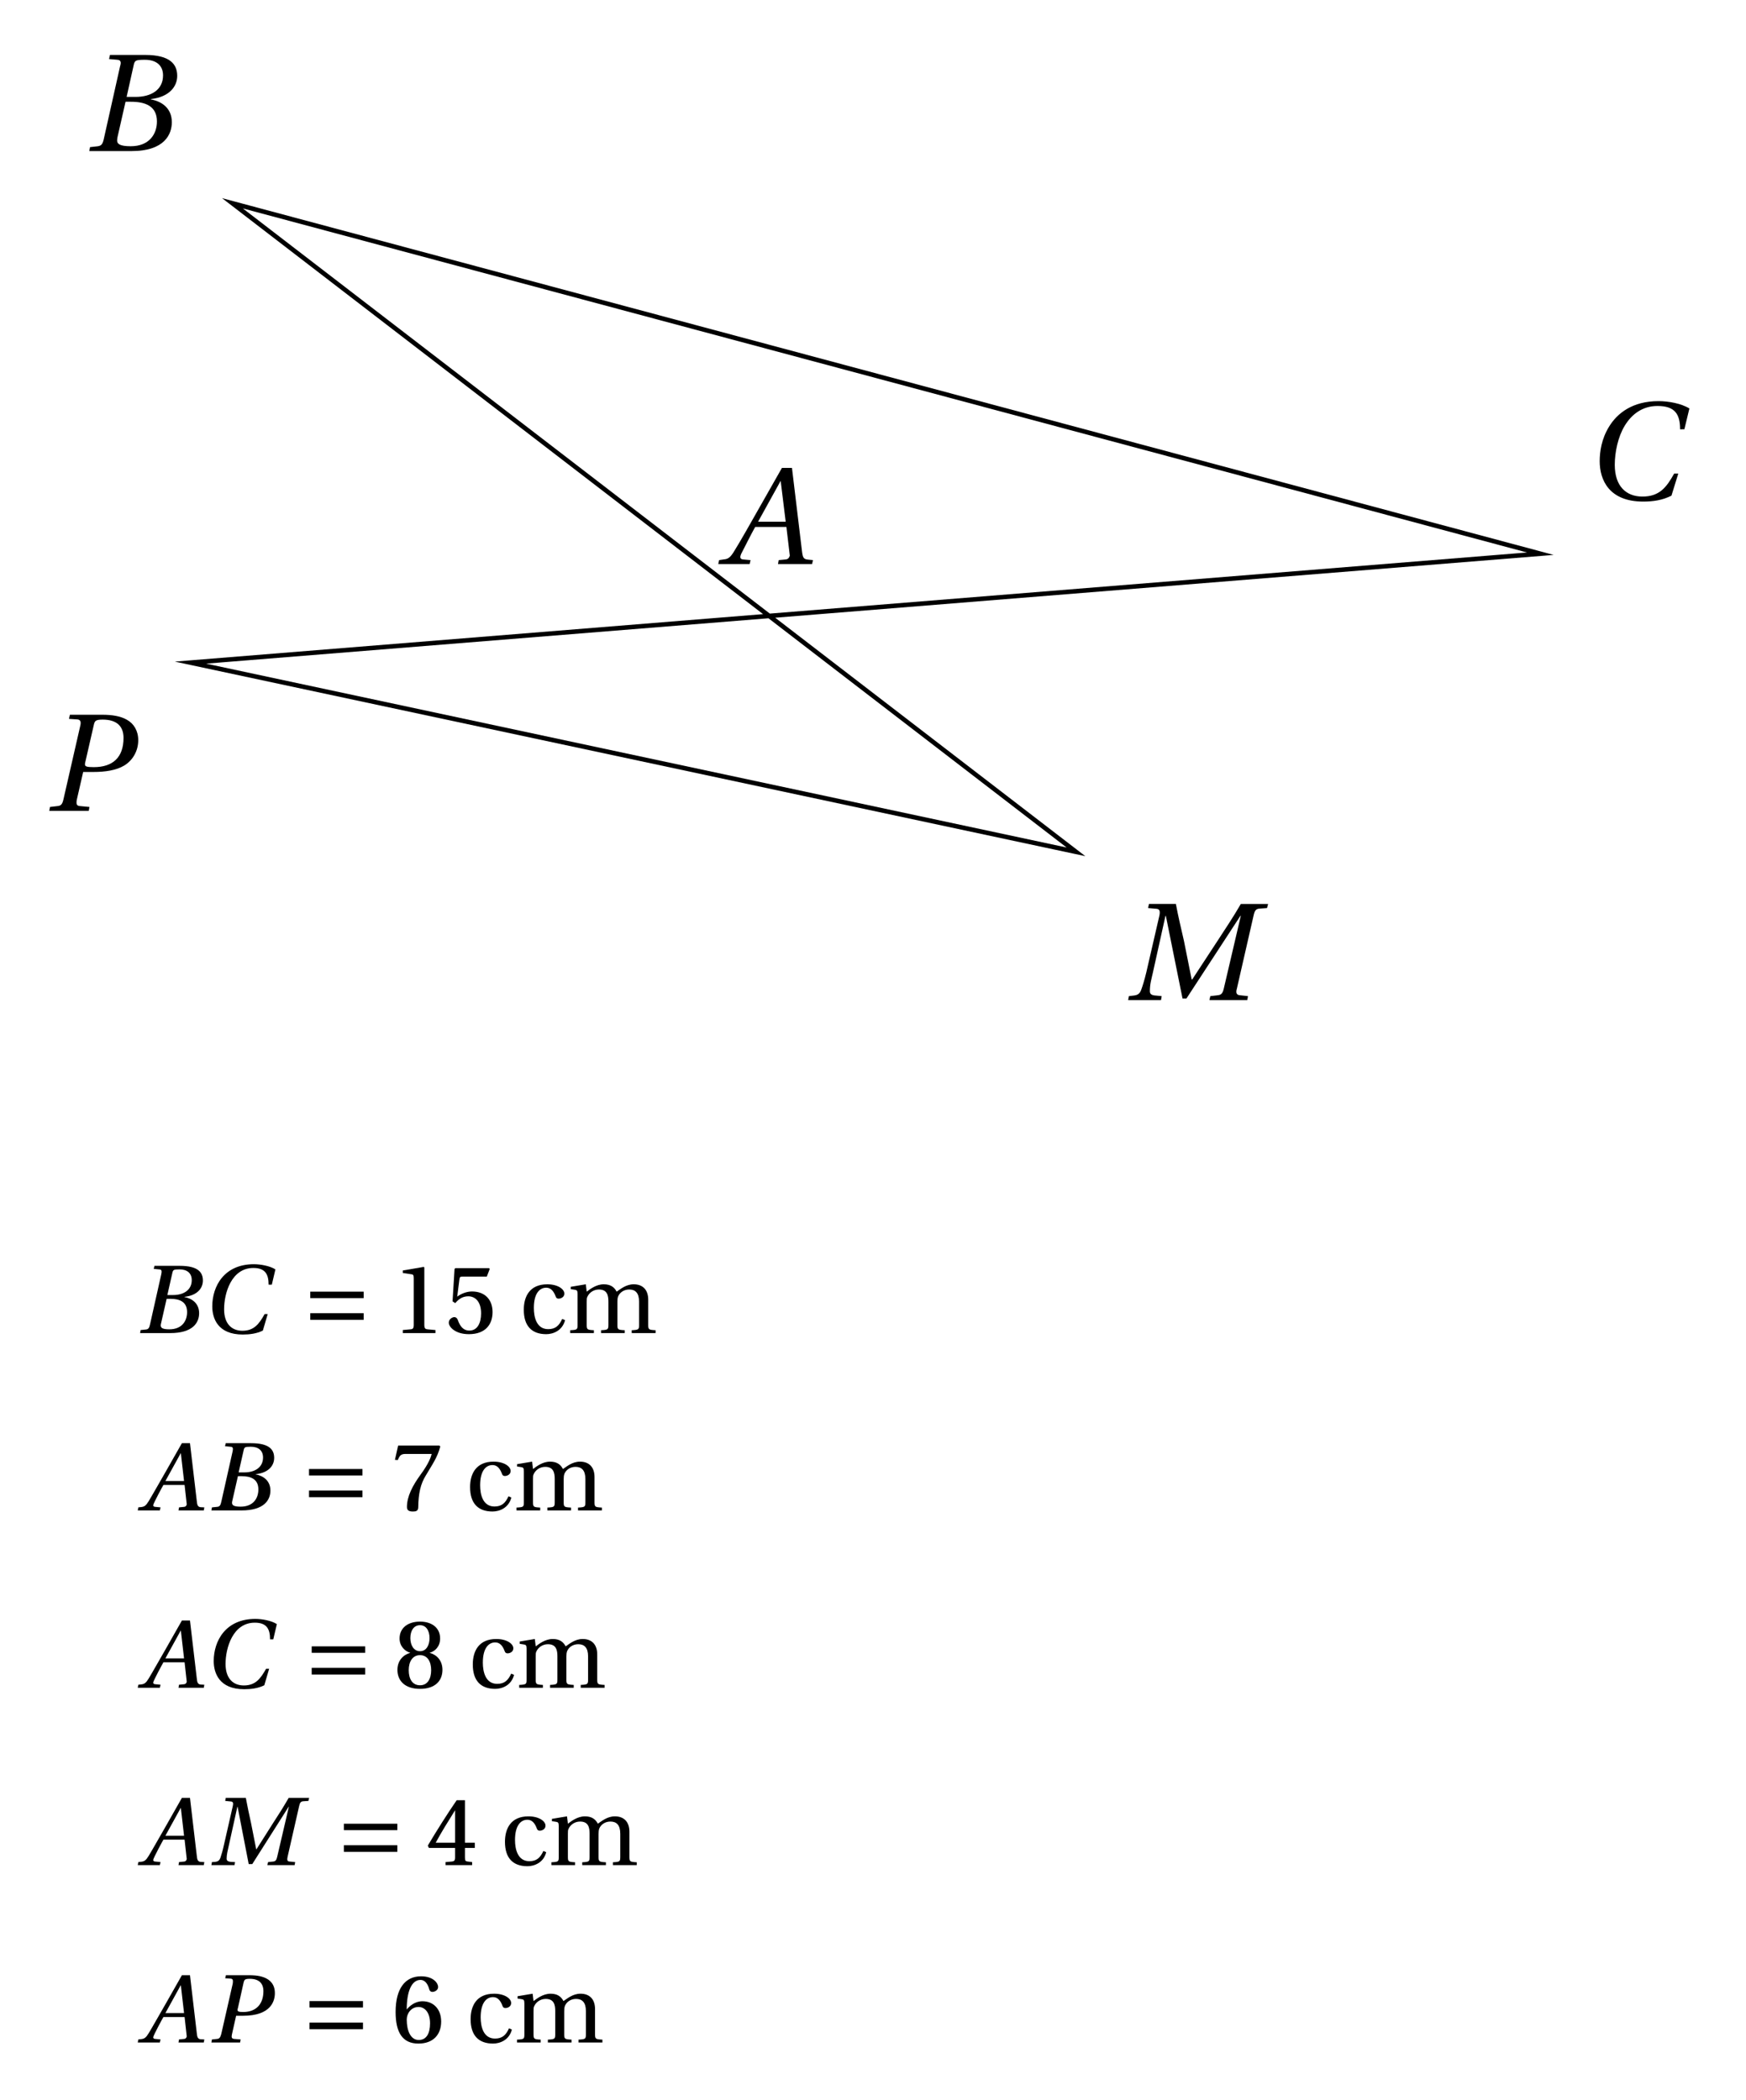 <svg xmlns="http://www.w3.org/2000/svg" xmlns:xlink="http://www.w3.org/1999/xlink" width="152.079pt" height="182.901pt" viewBox="0 0 152.079 182.901"><defs><path id="a" d="M0 0h3.672C6.594 0 7.188-1.5 7.188-2.516c0-1.266-.938-1.828-1.828-1.984l.016-.031c1.609-.188 2.281-1.109 2.281-2.016 0-.984-.578-1.828-2.797-1.828h-3.062l-.078.359.719.062c.203.016.297.094.297.297 0 .078-.031.172-.062.297L1.25-1c-.094.391-.203.531-.5.578l-.688.078Zm2.422-.922c0-.094.016-.188.031-.281l.703-3.094H3.625c1.203 0 2.266.344 2.266 1.719 0 1.078-.656 2.156-2.281 2.156-.953 0-1.188-.203-1.188-.5M3.25-4.719l.625-2.812c.094-.359.156-.422.969-.422 1.016 0 1.578.516 1.578 1.359 0 1.266-1.047 1.875-2.391 1.875Zm0 0"/><path id="b" d="M.625-3.328C.625-1.719 1.422.188 4.422.188c.859 0 1.688-.125 2.453-.516L7.469-2.25h-.359c-.672 1.203-1.281 2-2.766 2-1.406 0-2.406-.891-2.406-2.766 0-1.094.281-2.438.859-3.391.609-1.016 1.562-1.734 2.859-1.734 1.531 0 1.969.719 1.969 2.031H8l.438-1.812c-.703-.438-1.828-.641-2.688-.641-2.281 0-3.594 1.062-4.297 2.203C.781-5.281.625-4.156.625-3.328m0 0"/><path id="c" d="M-.234 0H2.5l.078-.344-.672-.062C1.75-.422 1.688-.5 1.688-.625c0-.062.031-.141.062-.234.406-.781.781-1.562 1.234-2.375h2.719L6-.734s-.062.297-.328.328l-.641.062L4.969 0H7.938l.078-.344-.453-.047c-.375-.031-.438-.203-.5-.703L6.188-8.375h-.875L3.281-4.797c-.609 1.078-1.625 2.875-2.078 3.594C.828-.562.625-.438.25-.406l-.406.062Zm3.469-3.688L5.203-7.25l.438 3.562Zm0 0"/><path id="d" d="M0 0h2.859l.062-.344-.469-.047c-.375-.016-.562-.109-.562-.375 0-.641.125-1 .266-1.641L3.25-7.344h.031L4.734-.141h.344l4.703-7.203h.031L8.328-1c-.094.406-.219.547-.516.578l-.656.078L7.078 0H10.375l.062-.344-.703-.078c-.219-.016-.312-.125-.312-.312 0-.078.016-.172.047-.266l1.453-6.359c.094-.422.188-.578.5-.609l.672-.047.094-.359h-2.375c-.641 1.109-1.359 2.188-2.094 3.312L5.578-1.797h-.047l-.672-3.359c-.25-1.094-.5-2.125-.703-3.219H1.812l-.078.359.719.062c.203.016.297.109.297.312 0 .078 0 .172-.031.281L1.578-2.406c-.156.641-.297 1.109-.438 1.5C1-.516.781-.422.438-.391l-.375.047Zm0 0"/><path id="e" d="M0 0h3.438L3.5-.344l-.828-.078C2.453-.438 2.375-.531 2.375-.719c0-.078 0-.172.031-.281l.547-2.391h.891c1.031 0 1.984-.141 2.688-.562C7.297-4.422 7.75-5.25 7.75-6.156c0-.828-.391-1.453-.984-1.781-.562-.328-1.328-.438-2.125-.438H1.797l-.078.359.719.047c.203.016.297.109.297.328q0 .094-.047.281L1.234-1c-.094.406-.203.547-.5.578L.062-.344Zm3.109-4.062c0-.078.016-.156.047-.266l.734-3.203c.078-.312.156-.422.766-.422 1.203 0 1.812.562 1.812 1.594 0 1.719-.953 2.547-2.594 2.547-.625 0-.766-.062-.766-.25m0 0"/><path id="f" d="M.047 0h2.625C4.641 0 5.188-.906 5.188-1.734c0-.891-.672-1.297-1.281-1.406v-.016c1.125-.125 1.609-.75 1.609-1.422 0-.703-.406-1.281-2.016-1.281H1.297l-.062.266.484.047c.141 0 .203.062.203.203 0 .047-.016.125-.031.219L.906-.734c-.062.281-.141.406-.359.422l-.453.047Zm1.797-.672c0-.062.016-.125.031-.188l.484-2.125h.328c.812 0 1.453.266 1.453 1.156 0 .766-.438 1.5-1.547 1.5-.594 0-.75-.125-.75-.344m.578-2.641.438-1.938c.062-.25.094-.297.625-.297.656 0 1.062.328 1.062.938 0 .844-.688 1.297-1.625 1.297Zm0 0"/><path id="g" d="M.25-2.328C.25-1.297.719.125 2.906.125 3.5.125 4.125.047 4.656-.219l.422-1.438H4.812C4.328-.797 3.891-.203 2.875-.203c-.922 0-1.594-.594-1.594-1.875 0-1.406.641-3.594 2.547-3.594 1.047 0 1.328.562 1.328 1.453h.281L5.75-5.547C5.266-5.859 4.438-6 3.875-6 1.281-6 .25-4.078.25-2.328m0 0"/><path id="h" d="M.719-1.156H5.375v-.578H.719Zm0-1.891H5.375v-.562H.719Zm0 0"/><path id="i" d="M.922 0h2.844v-.266l-.688-.062c-.188-.016-.281-.078-.281-.391v-5L2.75-5.766l-1.828.312v.219l.734.109c.172.016.219.078.219.344v4.062c0 .312-.078.375-.281.391l-.672.062Zm0 0"/><path id="j" d="M.359-.906c0 .359.547 1 1.75 1 1.438 0 2.062-.844 2.062-1.922 0-1.078-.656-1.797-1.797-1.797-.484 0-.984.219-1.281.453l.188-1.484c.031-.234.078-.266.25-.266h2.141l.25-.656-.047-.078H.922l-.062.078-.172 2.812.234.156c.344-.406.688-.594 1.141-.594.547 0 1.109.406 1.109 1.484 0 .859-.328 1.5-1.016 1.5-.547 0-.828-.391-1.016-.938-.062-.141-.156-.234-.297-.234-.188 0-.484.188-.484.484m0 0"/><path id="m" d="M-.156 0h1.922l.062-.266-.469-.047c-.109 0-.172-.062-.172-.141 0-.141.875-1.75.891-1.766h1.844l.188 1.688s-.031.203-.219.219l-.453.047L3.391 0h2.203l.047-.266-.328-.016c-.25-.031-.297-.203-.328-.531l-.594-5.047H3.688L2.25-3.328C1.797-2.547 1.094-1.297.797-.812c-.234.391-.375.484-.641.516l-.266.031ZM2.25-2.562 3.594-5 3.875-2.562Zm0 0"/><path id="n" d="m.344-4.406.25.016.078-.172c.109-.219.219-.359.594-.359h2.281c-.078.297-.266.844-.953 1.781-.719.984-1.203 1.922-1.203 2.844 0 .328.234.391.531.391.25 0 .453-.047.453-.375.016-1.234.219-2.047.641-2.734.594-1.016 1.016-1.562 1.281-2.562l-.094-.078H.625Zm0 0"/><path id="o" d="M.328-1.562c0 .953.656 1.656 1.969 1.656S4.25-.609 4.25-1.562c0-.828-.516-1.328-1.125-1.484.516-.141.922-.578.922-1.25 0-.938-.734-1.469-1.75-1.469-1.031 0-1.781.531-1.781 1.469 0 .672.453 1.109.938 1.25-.594.156-1.125.656-1.125 1.484m.984.031c0-.766.344-1.312.984-1.312.641 0 .969.547.969 1.312 0 .75-.312 1.312-.969 1.312-.672 0-.984-.562-.984-1.312m.141-2.797c0-.641.297-1.125.844-1.125.531 0 .828.484.828 1.125 0 .594-.266 1.141-.828 1.141s-.844-.547-.844-1.141m0 0"/><path id="p" d="M.047 0H2.062l.047-.266L1.75-.281C1.5-.312 1.375-.375 1.375-.562c0-.375.094-.703.203-1.203l.734-3.328h.016l.969 5h.312l3.172-5h.016L5.781-.734c-.062.281-.141.406-.359.422l-.438.047L4.922 0h2.375l.047-.266L6.875-.312c-.156 0-.219-.078-.219-.203 0-.062.016-.141.031-.219l1-4.391c.062-.281.125-.422.359-.438L8.5-5.594l.062-.266H6.781c-.422.734-.891 1.484-1.375 2.219L3.969-1.375h-.016L3.5-3.672c-.172-.75-.312-1.453-.453-2.188h-1.75L1.25-5.594l.469.047c.141 0 .219.062.219.203 0 .062-.016.141-.031.219l-.766 3.359c-.109.5-.203.812-.297 1.094C.75-.391.609-.312.375-.281l-.281.016Zm0 0"/><path id="q" d="M.172-1.703.266-1.5h2.281v.844c0 .281-.109.328-.297.344l-.531.047V0h2.312v-.266l-.375-.047c-.188-.016-.25-.062-.25-.344V-1.5h.859v-.453h-.859v-3.703H2.688C1.859-4.453.953-3.016.172-1.703m.688-.25c.469-.875 1.062-1.828 1.688-2.828v2.828Zm0 0"/><path id="r" d="M.047 0h2.5l.047-.266-.578-.047C1.875-.328 1.812-.391 1.812-.516c0-.062.016-.141.031-.219l.359-1.594h.609c2.469 0 2.766-1.328 2.766-1.969 0-1.562-1.734-1.562-2.25-1.562H1.312l-.062.266.484.031c.141.016.188.078.188.219 0 .062 0 .125-.016.219l-1 4.391C.828-.453.75-.328.547-.312l-.453.047Zm2.281-2.828c0-.062 0-.109.031-.172l.5-2.25c.062-.219.109-.297.531-.297.781 0 1.188.375 1.188 1.078 0 1.125-.641 1.812-1.75 1.812-.406 0-.5-.047-.5-.172m0 0"/><path id="s" d="M.359-2.656c0 1.812.625 2.75 1.984 2.75 1.312 0 1.984-.797 1.984-1.922 0-1.141-.734-1.766-1.625-1.766-.641 0-1.125.406-1.375.719 0-1.562.422-2.578 1.203-2.578.375 0 .641.344.766.844.031.109.125.203.266.203.203 0 .5-.156.5-.422 0-.359-.438-.938-1.484-.938-1.375 0-2.219 1.047-2.219 3.109M1.328-2c0-.5.359-1.094 1.031-1.094.516 0 1 .453 1 1.422 0 .859-.297 1.453-.984 1.453-.703 0-1.047-.797-1.047-1.781m0 0"/><path id="k" d="M.422-2.031c0 1.406.688 2.125 1.953 2.125.594 0 1.406-.297 1.641-1.219l-.25-.109c-.266.594-.594.891-1.219.891-1.016 0-1.25-1.047-1.25-1.844 0-1.266.5-1.766 1.078-1.766.391 0 .641.281.812.734.047.141.109.219.266.219.172 0 .5-.109.5-.438 0-.391-.562-.812-1.484-.812C.922-4.25.422-3.172.422-2.031m0 0"/><path id="l" d="M.266 0h2.062v-.25c-.594-.031-.625-.062-.625-.484v-1.984c0-.219 0-.344.062-.453.156-.344.531-.625 1-.625.734 0 .828.531.828 1.062v2c0 .422-.031.453-.641.484V0h2.062v-.25C4.406-.281 4.375-.312 4.375-.734v-1.984c0-.219.016-.328.062-.469.141-.344.5-.609.969-.609.531 0 .859.297.859 1.062v2c0 .422-.031.453-.641.484V0h2.078v-.25c-.609-.031-.641-.062-.641-.484v-2.172c0-.859-.469-1.344-1.266-1.344-.688 0-1.188.453-1.484.641C4.109-4 3.781-4.25 3.188-4.25c-.656 0-1.188.422-1.484.641L1.625-4.25l-1.312.219v.203l.312.047c.219.031.281.062.281.375v2.672c0 .422-.016.453-.641.484Zm0 0"/></defs><path fill="none" stroke="#000" stroke-miterlimit="10" stroke-width=".396" d="m20.246 17.707 113.918 30.523-117.574 9.488L93.719 74.199Zm0 0"/><use xlink:href="#a" x="7.779" y="13.16"/><use xlink:href="#b" x="138.711" y="43.503"/><use xlink:href="#c" x="62.794" y="49.133"/><use xlink:href="#d" x="98.265" y="87.113"/><use xlink:href="#e" x="4.291" y="70.634"/><use xlink:href="#f" x="12.156" y="116.119"/><use xlink:href="#g" x="18.239" y="116.119"/><use xlink:href="#h" x="26.304" y="116.119"/><use xlink:href="#i" x="34.162" y="116.119"/><use xlink:href="#j" x="38.731" y="116.119"/><use xlink:href="#k" x="45.201" y="116.119"/><use xlink:href="#l" x="49.4" y="116.119"/><use xlink:href="#m" x="12.156" y="131.567"/><use xlink:href="#f" x="18.365" y="131.567"/><use xlink:href="#h" x="26.196" y="131.567"/><use xlink:href="#n" x="34.054" y="131.567"/><use xlink:href="#k" x="40.523" y="131.567"/><use xlink:href="#l" x="44.723" y="131.567"/><use xlink:href="#m" x="12.156" y="147.015"/><use xlink:href="#g" x="18.365" y="147.015"/><use xlink:href="#h" x="26.43" y="147.015"/><use xlink:href="#o" x="34.288" y="147.015"/><use xlink:href="#k" x="40.759" y="147.015"/><use xlink:href="#l" x="44.958" y="147.015"/><use xlink:href="#m" x="12.156" y="162.463"/><use xlink:href="#p" x="18.365" y="162.463"/><use xlink:href="#h" x="29.233" y="162.463"/><use xlink:href="#q" x="37.091" y="162.463"/><use xlink:href="#k" x="43.561" y="162.463"/><use xlink:href="#l" x="47.761" y="162.463"/><use xlink:href="#m" x="12.156" y="177.912"/><use xlink:href="#r" x="18.365" y="177.912"/><use xlink:href="#h" x="26.241" y="177.912"/><use xlink:href="#s" x="34.099" y="177.912"/><use xlink:href="#k" x="40.569" y="177.912"/><use xlink:href="#l" x="44.768" y="177.912"/></svg>